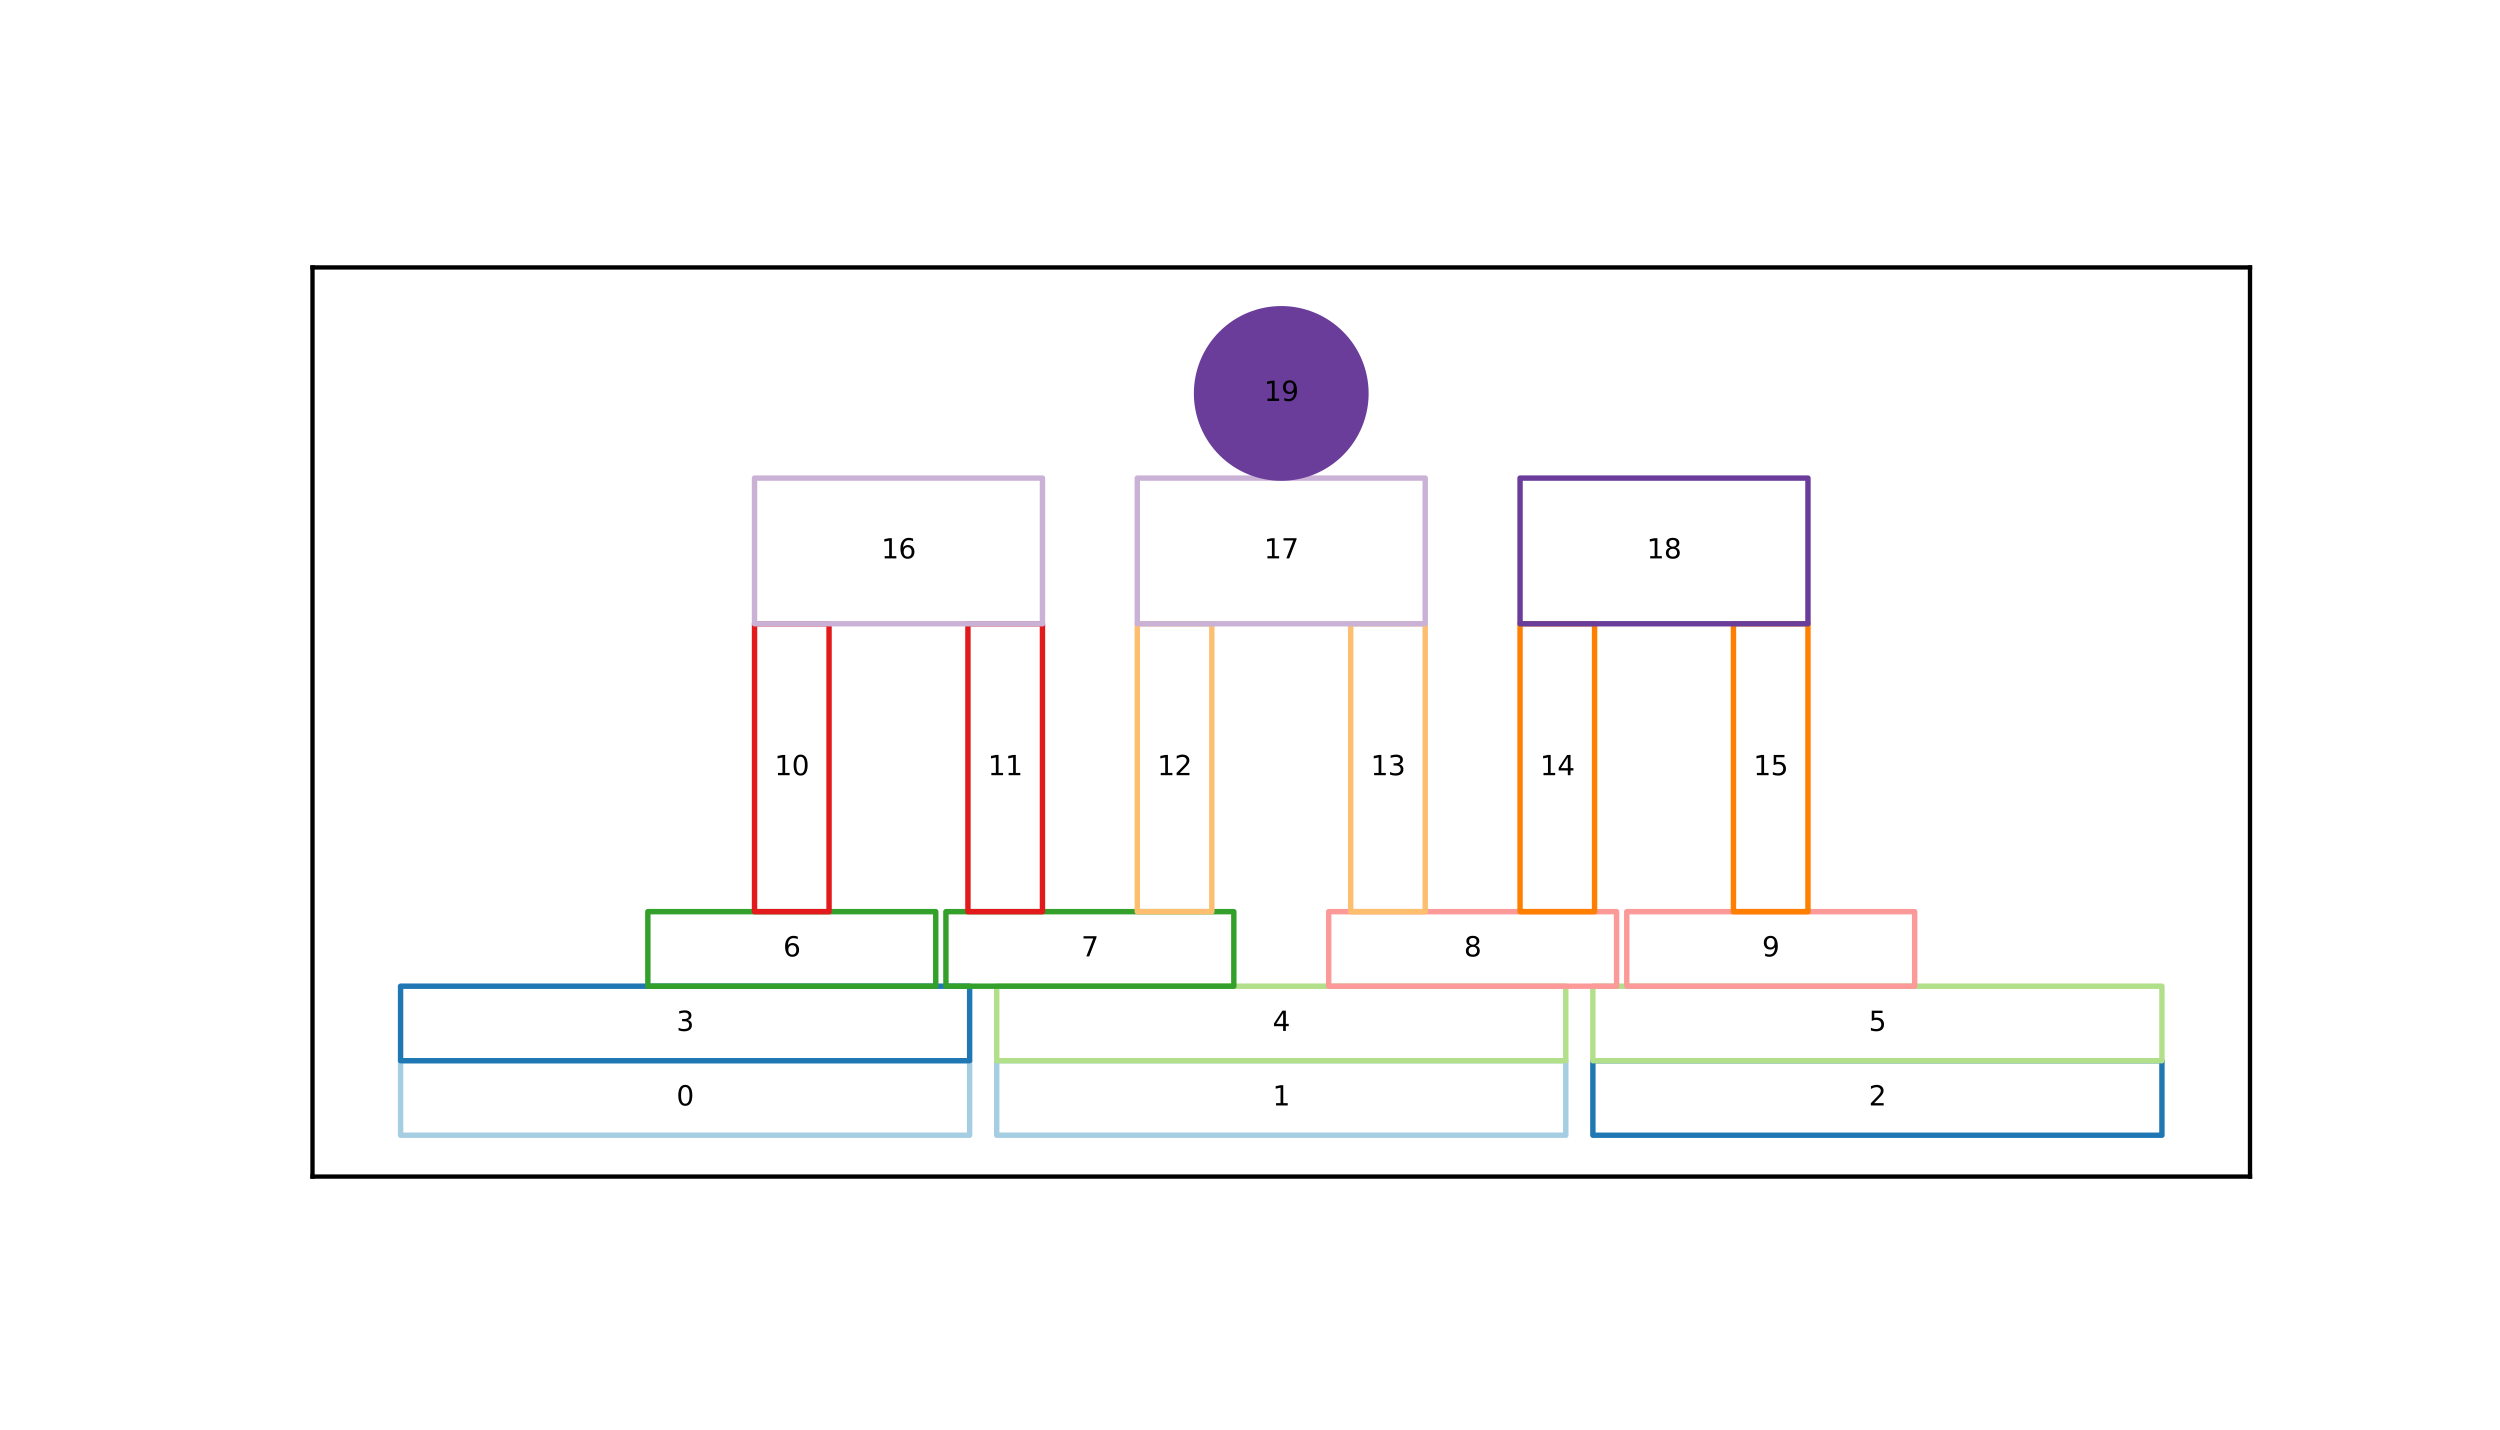 <?xml version="1.0" encoding="utf-8" standalone="no"?>
<!DOCTYPE svg PUBLIC "-//W3C//DTD SVG 1.1//EN"
  "http://www.w3.org/Graphics/SVG/1.1/DTD/svg11.dtd">
<svg xmlns:xlink="http://www.w3.org/1999/xlink" width="460.8pt" height="263.52pt" viewBox="0 0 460.8 263.52" xmlns="http://www.w3.org/2000/svg" version="1.1">
 <defs>
  <style type="text/css">*{stroke-linejoin: round; stroke-linecap: butt}</style>
 </defs>
 <g id="figure_1">
  <g id="patch_1">
   <path d="M 0 263.52 
L 460.8 263.52 
L 460.8 0 
L 0 0 
z
" style="fill: #ffffff"/>
  </g>
  <g id="axes_1">
   <g id="patch_2">
    <path d="M 57.6 216.863 
L 414.72 216.863 
L 414.72 49.292 
L 57.6 49.292 
z
" style="fill: #ffffff"/>
   </g>
   <g id="patch_3">
    <path d="M 73.833 209.247 
L 178.721 209.247 
L 178.721 195.511 
L 73.833 195.511 
L 73.833 209.247 
z
" clip-path="url(#pd7fc26c44d)" style="fill: none; stroke: #a6cee3; stroke-linejoin: miter"/>
   </g>
   <g id="patch_4">
    <path d="M 183.716 209.247 
L 288.604 209.247 
L 288.604 195.511 
L 183.716 195.511 
L 183.716 209.247 
z
" clip-path="url(#pd7fc26c44d)" style="fill: none; stroke: #a6cee3; stroke-linejoin: miter"/>
   </g>
   <g id="patch_5">
    <path d="M 293.599 209.247 
L 398.487 209.247 
L 398.487 195.511 
L 293.599 195.511 
L 293.599 209.247 
z
" clip-path="url(#pd7fc26c44d)" style="fill: none; stroke: #1f78b4; stroke-linejoin: miter"/>
   </g>
   <g id="patch_6">
    <path d="M 73.833 195.511 
L 178.721 195.511 
L 178.721 181.776 
L 73.833 181.776 
L 73.833 195.511 
z
" clip-path="url(#pd7fc26c44d)" style="fill: none; stroke: #1f78b4; stroke-linejoin: miter"/>
   </g>
   <g id="patch_7">
    <path d="M 183.716 195.511 
L 288.604 195.511 
L 288.604 181.776 
L 183.716 181.776 
L 183.716 195.511 
z
" clip-path="url(#pd7fc26c44d)" style="fill: none; stroke: #b2df8a; stroke-linejoin: miter"/>
   </g>
   <g id="patch_8">
    <path d="M 293.599 195.511 
L 398.487 195.511 
L 398.487 181.776 
L 293.599 181.776 
L 293.599 195.511 
z
" clip-path="url(#pd7fc26c44d)" style="fill: none; stroke: #b2df8a; stroke-linejoin: miter"/>
   </g>
   <g id="patch_9">
    <path d="M 119.409 181.776 
L 172.478 181.776 
L 172.478 168.04 
L 119.409 168.04 
L 119.409 181.776 
z
" clip-path="url(#pd7fc26c44d)" style="fill: none; stroke: #33a02c; stroke-linejoin: miter"/>
   </g>
   <g id="patch_10">
    <path d="M 174.351 181.776 
L 227.419 181.776 
L 227.419 168.04 
L 174.351 168.04 
L 174.351 181.776 
z
" clip-path="url(#pd7fc26c44d)" style="fill: none; stroke: #33a02c; stroke-linejoin: miter"/>
   </g>
   <g id="patch_11">
    <path d="M 244.901 181.776 
L 297.969 181.776 
L 297.969 168.04 
L 244.901 168.04 
L 244.901 181.776 
z
" clip-path="url(#pd7fc26c44d)" style="fill: none; stroke: #fb9a99; stroke-linejoin: miter"/>
   </g>
   <g id="patch_12">
    <path d="M 299.842 181.776 
L 352.911 181.776 
L 352.911 168.04 
L 299.842 168.04 
L 299.842 181.776 
z
" clip-path="url(#pd7fc26c44d)" style="fill: none; stroke: #fb9a99; stroke-linejoin: miter"/>
   </g>
   <g id="patch_13">
    <path d="M 139.076 168.04 
L 152.811 168.04 
L 152.811 114.972 
L 139.076 114.972 
L 139.076 168.04 
z
" clip-path="url(#pd7fc26c44d)" style="fill: none; stroke: #e31a1c; stroke-linejoin: miter"/>
   </g>
   <g id="patch_14">
    <path d="M 178.409 168.04 
L 192.144 168.04 
L 192.144 114.972 
L 178.409 114.972 
L 178.409 168.04 
z
" clip-path="url(#pd7fc26c44d)" style="fill: none; stroke: #e31a1c; stroke-linejoin: miter"/>
   </g>
   <g id="patch_15">
    <path d="M 209.626 168.04 
L 223.361 168.04 
L 223.361 114.972 
L 209.626 114.972 
L 209.626 168.04 
z
" clip-path="url(#pd7fc26c44d)" style="fill: none; stroke: #fdbf6f; stroke-linejoin: miter"/>
   </g>
   <g id="patch_16">
    <path d="M 248.959 168.04 
L 262.694 168.04 
L 262.694 114.972 
L 248.959 114.972 
L 248.959 168.04 
z
" clip-path="url(#pd7fc26c44d)" style="fill: none; stroke: #fdbf6f; stroke-linejoin: miter"/>
   </g>
   <g id="patch_17">
    <path d="M 280.176 168.04 
L 293.911 168.04 
L 293.911 114.972 
L 280.176 114.972 
L 280.176 168.04 
z
" clip-path="url(#pd7fc26c44d)" style="fill: none; stroke: #ff7f00; stroke-linejoin: miter"/>
   </g>
   <g id="patch_18">
    <path d="M 319.509 168.04 
L 333.244 168.04 
L 333.244 114.972 
L 319.509 114.972 
L 319.509 168.04 
z
" clip-path="url(#pd7fc26c44d)" style="fill: none; stroke: #ff7f00; stroke-linejoin: miter"/>
   </g>
   <g id="patch_19">
    <path d="M 139.076 114.972 
L 192.144 114.972 
L 192.144 88.125 
L 139.076 88.125 
L 139.076 114.972 
z
" clip-path="url(#pd7fc26c44d)" style="fill: none; stroke: #cab2d6; stroke-linejoin: miter"/>
   </g>
   <g id="patch_20">
    <path d="M 209.626 114.972 
L 262.694 114.972 
L 262.694 88.125 
L 209.626 88.125 
L 209.626 114.972 
z
" clip-path="url(#pd7fc26c44d)" style="fill: none; stroke: #cab2d6; stroke-linejoin: miter"/>
   </g>
   <g id="patch_21">
    <path d="M 280.176 114.972 
L 333.244 114.972 
L 333.244 88.125 
L 280.176 88.125 
L 280.176 114.972 
z
" clip-path="url(#pd7fc26c44d)" style="fill: none; stroke: #6a3d9a; stroke-linejoin: miter"/>
   </g>
   <g id="patch_22">
    <path d="M 236.16 88.125 
C 240.299 88.125 244.27 86.481 247.197 83.554 
C 250.124 80.627 251.768 76.656 251.768 72.517 
C 251.768 68.378 250.124 64.407 247.197 61.48 
C 244.27 58.553 240.299 56.909 236.16 56.909 
C 232.021 56.909 228.05 58.553 225.123 61.48 
C 222.196 64.407 220.552 68.378 220.552 72.517 
C 220.552 76.656 222.196 80.627 225.123 83.554 
C 228.05 86.481 232.021 88.125 236.16 88.125 
z
" clip-path="url(#pd7fc26c44d)" style="fill: #6a3d9a; stroke: #6a3d9a; stroke-linejoin: miter"/>
   </g>
   <g id="matplotlib.axis_1">
    <g id="xtick_1">
     <g id="line2d_1">
      <path d="M 73.833 216.863 
L 73.833 49.292 
" clip-path="url(#pd7fc26c44d)" style="fill: none; stroke: #808080; stroke-opacity: 0; stroke-width: 0.8; stroke-linecap: square"/>
     </g>
    </g>
    <g id="xtick_2">
     <g id="line2d_2">
      <path d="M 78.203 216.863 
L 78.203 49.292 
" clip-path="url(#pd7fc26c44d)" style="fill: none; stroke: #808080; stroke-opacity: 0; stroke-width: 0.8; stroke-linecap: square"/>
     </g>
    </g>
    <g id="xtick_3">
     <g id="line2d_3">
      <path d="M 82.573 216.863 
L 82.573 49.292 
" clip-path="url(#pd7fc26c44d)" style="fill: none; stroke: #808080; stroke-opacity: 0; stroke-width: 0.8; stroke-linecap: square"/>
     </g>
    </g>
    <g id="xtick_4">
     <g id="line2d_4">
      <path d="M 86.944 216.863 
L 86.944 49.292 
" clip-path="url(#pd7fc26c44d)" style="fill: none; stroke: #808080; stroke-opacity: 0; stroke-width: 0.8; stroke-linecap: square"/>
     </g>
    </g>
    <g id="xtick_5">
     <g id="line2d_5">
      <path d="M 91.314 216.863 
L 91.314 49.292 
" clip-path="url(#pd7fc26c44d)" style="fill: none; stroke: #808080; stroke-opacity: 0; stroke-width: 0.8; stroke-linecap: square"/>
     </g>
    </g>
    <g id="xtick_6">
     <g id="line2d_6">
      <path d="M 95.684 216.863 
L 95.684 49.292 
" clip-path="url(#pd7fc26c44d)" style="fill: none; stroke: #808080; stroke-opacity: 0; stroke-width: 0.8; stroke-linecap: square"/>
     </g>
    </g>
    <g id="xtick_7">
     <g id="line2d_7">
      <path d="M 100.055 216.863 
L 100.055 49.292 
" clip-path="url(#pd7fc26c44d)" style="fill: none; stroke: #808080; stroke-opacity: 0; stroke-width: 0.8; stroke-linecap: square"/>
     </g>
    </g>
    <g id="xtick_8">
     <g id="line2d_8">
      <path d="M 104.425 216.863 
L 104.425 49.292 
" clip-path="url(#pd7fc26c44d)" style="fill: none; stroke: #808080; stroke-opacity: 0; stroke-width: 0.8; stroke-linecap: square"/>
     </g>
    </g>
    <g id="xtick_9">
     <g id="line2d_9">
      <path d="M 108.796 216.863 
L 108.796 49.292 
" clip-path="url(#pd7fc26c44d)" style="fill: none; stroke: #808080; stroke-opacity: 0; stroke-width: 0.8; stroke-linecap: square"/>
     </g>
    </g>
    <g id="xtick_10">
     <g id="line2d_10">
      <path d="M 113.166 216.863 
L 113.166 49.292 
" clip-path="url(#pd7fc26c44d)" style="fill: none; stroke: #808080; stroke-opacity: 0; stroke-width: 0.8; stroke-linecap: square"/>
     </g>
    </g>
    <g id="xtick_11">
     <g id="line2d_11">
      <path d="M 117.536 216.863 
L 117.536 49.292 
" clip-path="url(#pd7fc26c44d)" style="fill: none; stroke: #808080; stroke-opacity: 0; stroke-width: 0.8; stroke-linecap: square"/>
     </g>
    </g>
    <g id="xtick_12">
     <g id="line2d_12">
      <path d="M 121.907 216.863 
L 121.907 49.292 
" clip-path="url(#pd7fc26c44d)" style="fill: none; stroke: #808080; stroke-opacity: 0; stroke-width: 0.8; stroke-linecap: square"/>
     </g>
    </g>
    <g id="xtick_13">
     <g id="line2d_13">
      <path d="M 126.277 216.863 
L 126.277 49.292 
" clip-path="url(#pd7fc26c44d)" style="fill: none; stroke: #808080; stroke-opacity: 0; stroke-width: 0.8; stroke-linecap: square"/>
     </g>
    </g>
    <g id="xtick_14">
     <g id="line2d_14">
      <path d="M 130.647 216.863 
L 130.647 49.292 
" clip-path="url(#pd7fc26c44d)" style="fill: none; stroke: #808080; stroke-opacity: 0; stroke-width: 0.8; stroke-linecap: square"/>
     </g>
    </g>
    <g id="xtick_15">
     <g id="line2d_15">
      <path d="M 135.018 216.863 
L 135.018 49.292 
" clip-path="url(#pd7fc26c44d)" style="fill: none; stroke: #808080; stroke-opacity: 0; stroke-width: 0.8; stroke-linecap: square"/>
     </g>
    </g>
    <g id="xtick_16">
     <g id="line2d_16">
      <path d="M 139.388 216.863 
L 139.388 49.292 
" clip-path="url(#pd7fc26c44d)" style="fill: none; stroke: #808080; stroke-opacity: 0; stroke-width: 0.8; stroke-linecap: square"/>
     </g>
    </g>
    <g id="xtick_17">
     <g id="line2d_17">
      <path d="M 143.758 216.863 
L 143.758 49.292 
" clip-path="url(#pd7fc26c44d)" style="fill: none; stroke: #808080; stroke-opacity: 0; stroke-width: 0.8; stroke-linecap: square"/>
     </g>
    </g>
    <g id="xtick_18">
     <g id="line2d_18">
      <path d="M 148.129 216.863 
L 148.129 49.292 
" clip-path="url(#pd7fc26c44d)" style="fill: none; stroke: #808080; stroke-opacity: 0; stroke-width: 0.8; stroke-linecap: square"/>
     </g>
    </g>
    <g id="xtick_19">
     <g id="line2d_19">
      <path d="M 152.499 216.863 
L 152.499 49.292 
" clip-path="url(#pd7fc26c44d)" style="fill: none; stroke: #808080; stroke-opacity: 0; stroke-width: 0.8; stroke-linecap: square"/>
     </g>
    </g>
    <g id="xtick_20">
     <g id="line2d_20">
      <path d="M 156.869 216.863 
L 156.869 49.292 
" clip-path="url(#pd7fc26c44d)" style="fill: none; stroke: #808080; stroke-opacity: 0; stroke-width: 0.8; stroke-linecap: square"/>
     </g>
    </g>
    <g id="xtick_21">
     <g id="line2d_21">
      <path d="M 161.24 216.863 
L 161.24 49.292 
" clip-path="url(#pd7fc26c44d)" style="fill: none; stroke: #808080; stroke-opacity: 0; stroke-width: 0.8; stroke-linecap: square"/>
     </g>
    </g>
    <g id="xtick_22">
     <g id="line2d_22">
      <path d="M 165.61 216.863 
L 165.61 49.292 
" clip-path="url(#pd7fc26c44d)" style="fill: none; stroke: #808080; stroke-opacity: 0; stroke-width: 0.8; stroke-linecap: square"/>
     </g>
    </g>
    <g id="xtick_23">
     <g id="line2d_23">
      <path d="M 169.98 216.863 
L 169.98 49.292 
" clip-path="url(#pd7fc26c44d)" style="fill: none; stroke: #808080; stroke-opacity: 0; stroke-width: 0.8; stroke-linecap: square"/>
     </g>
    </g>
    <g id="xtick_24">
     <g id="line2d_24">
      <path d="M 174.351 216.863 
L 174.351 49.292 
" clip-path="url(#pd7fc26c44d)" style="fill: none; stroke: #808080; stroke-opacity: 0; stroke-width: 0.8; stroke-linecap: square"/>
     </g>
    </g>
    <g id="xtick_25">
     <g id="line2d_25">
      <path d="M 178.721 216.863 
L 178.721 49.292 
" clip-path="url(#pd7fc26c44d)" style="fill: none; stroke: #808080; stroke-opacity: 0; stroke-width: 0.8; stroke-linecap: square"/>
     </g>
    </g>
    <g id="xtick_26">
     <g id="line2d_26">
      <path d="M 183.091 216.863 
L 183.091 49.292 
" clip-path="url(#pd7fc26c44d)" style="fill: none; stroke: #808080; stroke-opacity: 0; stroke-width: 0.8; stroke-linecap: square"/>
     </g>
    </g>
    <g id="xtick_27">
     <g id="line2d_27">
      <path d="M 187.462 216.863 
L 187.462 49.292 
" clip-path="url(#pd7fc26c44d)" style="fill: none; stroke: #808080; stroke-opacity: 0; stroke-width: 0.8; stroke-linecap: square"/>
     </g>
    </g>
    <g id="xtick_28">
     <g id="line2d_28">
      <path d="M 191.832 216.863 
L 191.832 49.292 
" clip-path="url(#pd7fc26c44d)" style="fill: none; stroke: #808080; stroke-opacity: 0; stroke-width: 0.8; stroke-linecap: square"/>
     </g>
    </g>
    <g id="xtick_29">
     <g id="line2d_29">
      <path d="M 196.203 216.863 
L 196.203 49.292 
" clip-path="url(#pd7fc26c44d)" style="fill: none; stroke: #808080; stroke-opacity: 0; stroke-width: 0.8; stroke-linecap: square"/>
     </g>
    </g>
    <g id="xtick_30">
     <g id="line2d_30">
      <path d="M 200.573 216.863 
L 200.573 49.292 
" clip-path="url(#pd7fc26c44d)" style="fill: none; stroke: #808080; stroke-opacity: 0; stroke-width: 0.8; stroke-linecap: square"/>
     </g>
    </g>
    <g id="xtick_31">
     <g id="line2d_31">
      <path d="M 204.943 216.863 
L 204.943 49.292 
" clip-path="url(#pd7fc26c44d)" style="fill: none; stroke: #808080; stroke-opacity: 0; stroke-width: 0.8; stroke-linecap: square"/>
     </g>
    </g>
    <g id="xtick_32">
     <g id="line2d_32">
      <path d="M 209.314 216.863 
L 209.314 49.292 
" clip-path="url(#pd7fc26c44d)" style="fill: none; stroke: #808080; stroke-opacity: 0; stroke-width: 0.8; stroke-linecap: square"/>
     </g>
    </g>
    <g id="xtick_33">
     <g id="line2d_33">
      <path d="M 213.684 216.863 
L 213.684 49.292 
" clip-path="url(#pd7fc26c44d)" style="fill: none; stroke: #808080; stroke-opacity: 0; stroke-width: 0.8; stroke-linecap: square"/>
     </g>
    </g>
    <g id="xtick_34">
     <g id="line2d_34">
      <path d="M 218.054 216.863 
L 218.054 49.292 
" clip-path="url(#pd7fc26c44d)" style="fill: none; stroke: #808080; stroke-opacity: 0; stroke-width: 0.8; stroke-linecap: square"/>
     </g>
    </g>
    <g id="xtick_35">
     <g id="line2d_35">
      <path d="M 222.425 216.863 
L 222.425 49.292 
" clip-path="url(#pd7fc26c44d)" style="fill: none; stroke: #808080; stroke-opacity: 0; stroke-width: 0.8; stroke-linecap: square"/>
     </g>
    </g>
    <g id="xtick_36">
     <g id="line2d_36">
      <path d="M 226.795 216.863 
L 226.795 49.292 
" clip-path="url(#pd7fc26c44d)" style="fill: none; stroke: #808080; stroke-opacity: 0; stroke-width: 0.8; stroke-linecap: square"/>
     </g>
    </g>
    <g id="xtick_37">
     <g id="line2d_37">
      <path d="M 231.165 216.863 
L 231.165 49.292 
" clip-path="url(#pd7fc26c44d)" style="fill: none; stroke: #808080; stroke-opacity: 0; stroke-width: 0.8; stroke-linecap: square"/>
     </g>
    </g>
    <g id="xtick_38">
     <g id="line2d_38">
      <path d="M 235.536 216.863 
L 235.536 49.292 
" clip-path="url(#pd7fc26c44d)" style="fill: none; stroke: #808080; stroke-opacity: 0; stroke-width: 0.8; stroke-linecap: square"/>
     </g>
    </g>
    <g id="xtick_39">
     <g id="line2d_39">
      <path d="M 239.906 216.863 
L 239.906 49.292 
" clip-path="url(#pd7fc26c44d)" style="fill: none; stroke: #808080; stroke-opacity: 0; stroke-width: 0.8; stroke-linecap: square"/>
     </g>
    </g>
    <g id="xtick_40">
     <g id="line2d_40">
      <path d="M 244.276 216.863 
L 244.276 49.292 
" clip-path="url(#pd7fc26c44d)" style="fill: none; stroke: #808080; stroke-opacity: 0; stroke-width: 0.8; stroke-linecap: square"/>
     </g>
    </g>
    <g id="xtick_41">
     <g id="line2d_41">
      <path d="M 248.647 216.863 
L 248.647 49.292 
" clip-path="url(#pd7fc26c44d)" style="fill: none; stroke: #808080; stroke-opacity: 0; stroke-width: 0.8; stroke-linecap: square"/>
     </g>
    </g>
    <g id="xtick_42">
     <g id="line2d_42">
      <path d="M 253.017 216.863 
L 253.017 49.292 
" clip-path="url(#pd7fc26c44d)" style="fill: none; stroke: #808080; stroke-opacity: 0; stroke-width: 0.8; stroke-linecap: square"/>
     </g>
    </g>
    <g id="xtick_43">
     <g id="line2d_43">
      <path d="M 257.387 216.863 
L 257.387 49.292 
" clip-path="url(#pd7fc26c44d)" style="fill: none; stroke: #808080; stroke-opacity: 0; stroke-width: 0.8; stroke-linecap: square"/>
     </g>
    </g>
    <g id="xtick_44">
     <g id="line2d_44">
      <path d="M 261.758 216.863 
L 261.758 49.292 
" clip-path="url(#pd7fc26c44d)" style="fill: none; stroke: #808080; stroke-opacity: 0; stroke-width: 0.8; stroke-linecap: square"/>
     </g>
    </g>
    <g id="xtick_45">
     <g id="line2d_45">
      <path d="M 266.128 216.863 
L 266.128 49.292 
" clip-path="url(#pd7fc26c44d)" style="fill: none; stroke: #808080; stroke-opacity: 0; stroke-width: 0.8; stroke-linecap: square"/>
     </g>
    </g>
    <g id="xtick_46">
     <g id="line2d_46">
      <path d="M 270.498 216.863 
L 270.498 49.292 
" clip-path="url(#pd7fc26c44d)" style="fill: none; stroke: #808080; stroke-opacity: 0; stroke-width: 0.8; stroke-linecap: square"/>
     </g>
    </g>
    <g id="xtick_47">
     <g id="line2d_47">
      <path d="M 274.869 216.863 
L 274.869 49.292 
" clip-path="url(#pd7fc26c44d)" style="fill: none; stroke: #808080; stroke-opacity: 0; stroke-width: 0.8; stroke-linecap: square"/>
     </g>
    </g>
    <g id="xtick_48">
     <g id="line2d_48">
      <path d="M 279.239 216.863 
L 279.239 49.292 
" clip-path="url(#pd7fc26c44d)" style="fill: none; stroke: #808080; stroke-opacity: 0; stroke-width: 0.8; stroke-linecap: square"/>
     </g>
    </g>
    <g id="xtick_49">
     <g id="line2d_49">
      <path d="M 283.61 216.863 
L 283.61 49.292 
" clip-path="url(#pd7fc26c44d)" style="fill: none; stroke: #808080; stroke-opacity: 0; stroke-width: 0.8; stroke-linecap: square"/>
     </g>
    </g>
    <g id="xtick_50">
     <g id="line2d_50">
      <path d="M 287.98 216.863 
L 287.98 49.292 
" clip-path="url(#pd7fc26c44d)" style="fill: none; stroke: #808080; stroke-opacity: 0; stroke-width: 0.8; stroke-linecap: square"/>
     </g>
    </g>
    <g id="xtick_51">
     <g id="line2d_51">
      <path d="M 292.35 216.863 
L 292.35 49.292 
" clip-path="url(#pd7fc26c44d)" style="fill: none; stroke: #808080; stroke-opacity: 0; stroke-width: 0.8; stroke-linecap: square"/>
     </g>
    </g>
    <g id="xtick_52">
     <g id="line2d_52">
      <path d="M 296.721 216.863 
L 296.721 49.292 
" clip-path="url(#pd7fc26c44d)" style="fill: none; stroke: #808080; stroke-opacity: 0; stroke-width: 0.8; stroke-linecap: square"/>
     </g>
    </g>
    <g id="xtick_53">
     <g id="line2d_53">
      <path d="M 301.091 216.863 
L 301.091 49.292 
" clip-path="url(#pd7fc26c44d)" style="fill: none; stroke: #808080; stroke-opacity: 0; stroke-width: 0.8; stroke-linecap: square"/>
     </g>
    </g>
    <g id="xtick_54">
     <g id="line2d_54">
      <path d="M 305.461 216.863 
L 305.461 49.292 
" clip-path="url(#pd7fc26c44d)" style="fill: none; stroke: #808080; stroke-opacity: 0; stroke-width: 0.8; stroke-linecap: square"/>
     </g>
    </g>
    <g id="xtick_55">
     <g id="line2d_55">
      <path d="M 309.832 216.863 
L 309.832 49.292 
" clip-path="url(#pd7fc26c44d)" style="fill: none; stroke: #808080; stroke-opacity: 0; stroke-width: 0.8; stroke-linecap: square"/>
     </g>
    </g>
    <g id="xtick_56">
     <g id="line2d_56">
      <path d="M 314.202 216.863 
L 314.202 49.292 
" clip-path="url(#pd7fc26c44d)" style="fill: none; stroke: #808080; stroke-opacity: 0; stroke-width: 0.8; stroke-linecap: square"/>
     </g>
    </g>
    <g id="xtick_57">
     <g id="line2d_57">
      <path d="M 318.572 216.863 
L 318.572 49.292 
" clip-path="url(#pd7fc26c44d)" style="fill: none; stroke: #808080; stroke-opacity: 0; stroke-width: 0.8; stroke-linecap: square"/>
     </g>
    </g>
    <g id="xtick_58">
     <g id="line2d_58">
      <path d="M 322.943 216.863 
L 322.943 49.292 
" clip-path="url(#pd7fc26c44d)" style="fill: none; stroke: #808080; stroke-opacity: 0; stroke-width: 0.8; stroke-linecap: square"/>
     </g>
    </g>
    <g id="xtick_59">
     <g id="line2d_59">
      <path d="M 327.313 216.863 
L 327.313 49.292 
" clip-path="url(#pd7fc26c44d)" style="fill: none; stroke: #808080; stroke-opacity: 0; stroke-width: 0.8; stroke-linecap: square"/>
     </g>
    </g>
    <g id="xtick_60">
     <g id="line2d_60">
      <path d="M 331.683 216.863 
L 331.683 49.292 
" clip-path="url(#pd7fc26c44d)" style="fill: none; stroke: #808080; stroke-opacity: 0; stroke-width: 0.8; stroke-linecap: square"/>
     </g>
    </g>
    <g id="xtick_61">
     <g id="line2d_61">
      <path d="M 336.054 216.863 
L 336.054 49.292 
" clip-path="url(#pd7fc26c44d)" style="fill: none; stroke: #808080; stroke-opacity: 0; stroke-width: 0.8; stroke-linecap: square"/>
     </g>
    </g>
    <g id="xtick_62">
     <g id="line2d_62">
      <path d="M 340.424 216.863 
L 340.424 49.292 
" clip-path="url(#pd7fc26c44d)" style="fill: none; stroke: #808080; stroke-opacity: 0; stroke-width: 0.8; stroke-linecap: square"/>
     </g>
    </g>
    <g id="xtick_63">
     <g id="line2d_63">
      <path d="M 344.794 216.863 
L 344.794 49.292 
" clip-path="url(#pd7fc26c44d)" style="fill: none; stroke: #808080; stroke-opacity: 0; stroke-width: 0.8; stroke-linecap: square"/>
     </g>
    </g>
    <g id="xtick_64">
     <g id="line2d_64">
      <path d="M 349.165 216.863 
L 349.165 49.292 
" clip-path="url(#pd7fc26c44d)" style="fill: none; stroke: #808080; stroke-opacity: 0; stroke-width: 0.8; stroke-linecap: square"/>
     </g>
    </g>
    <g id="xtick_65">
     <g id="line2d_65">
      <path d="M 353.535 216.863 
L 353.535 49.292 
" clip-path="url(#pd7fc26c44d)" style="fill: none; stroke: #808080; stroke-opacity: 0; stroke-width: 0.8; stroke-linecap: square"/>
     </g>
    </g>
    <g id="xtick_66">
     <g id="line2d_66">
      <path d="M 357.905 216.863 
L 357.905 49.292 
" clip-path="url(#pd7fc26c44d)" style="fill: none; stroke: #808080; stroke-opacity: 0; stroke-width: 0.8; stroke-linecap: square"/>
     </g>
    </g>
    <g id="xtick_67">
     <g id="line2d_67">
      <path d="M 362.276 216.863 
L 362.276 49.292 
" clip-path="url(#pd7fc26c44d)" style="fill: none; stroke: #808080; stroke-opacity: 0; stroke-width: 0.8; stroke-linecap: square"/>
     </g>
    </g>
    <g id="xtick_68">
     <g id="line2d_68">
      <path d="M 366.646 216.863 
L 366.646 49.292 
" clip-path="url(#pd7fc26c44d)" style="fill: none; stroke: #808080; stroke-opacity: 0; stroke-width: 0.8; stroke-linecap: square"/>
     </g>
    </g>
    <g id="xtick_69">
     <g id="line2d_69">
      <path d="M 371.017 216.863 
L 371.017 49.292 
" clip-path="url(#pd7fc26c44d)" style="fill: none; stroke: #808080; stroke-opacity: 0; stroke-width: 0.8; stroke-linecap: square"/>
     </g>
    </g>
    <g id="xtick_70">
     <g id="line2d_70">
      <path d="M 375.387 216.863 
L 375.387 49.292 
" clip-path="url(#pd7fc26c44d)" style="fill: none; stroke: #808080; stroke-opacity: 0; stroke-width: 0.8; stroke-linecap: square"/>
     </g>
    </g>
    <g id="xtick_71">
     <g id="line2d_71">
      <path d="M 379.757 216.863 
L 379.757 49.292 
" clip-path="url(#pd7fc26c44d)" style="fill: none; stroke: #808080; stroke-opacity: 0; stroke-width: 0.8; stroke-linecap: square"/>
     </g>
    </g>
    <g id="xtick_72">
     <g id="line2d_72">
      <path d="M 384.128 216.863 
L 384.128 49.292 
" clip-path="url(#pd7fc26c44d)" style="fill: none; stroke: #808080; stroke-opacity: 0; stroke-width: 0.8; stroke-linecap: square"/>
     </g>
    </g>
    <g id="xtick_73">
     <g id="line2d_73">
      <path d="M 388.498 216.863 
L 388.498 49.292 
" clip-path="url(#pd7fc26c44d)" style="fill: none; stroke: #808080; stroke-opacity: 0; stroke-width: 0.8; stroke-linecap: square"/>
     </g>
    </g>
    <g id="xtick_74">
     <g id="line2d_74">
      <path d="M 392.868 216.863 
L 392.868 49.292 
" clip-path="url(#pd7fc26c44d)" style="fill: none; stroke: #808080; stroke-opacity: 0; stroke-width: 0.8; stroke-linecap: square"/>
     </g>
    </g>
    <g id="xtick_75">
     <g id="line2d_75">
      <path d="M 397.239 216.863 
L 397.239 49.292 
" clip-path="url(#pd7fc26c44d)" style="fill: none; stroke: #808080; stroke-opacity: 0; stroke-width: 0.8; stroke-linecap: square"/>
     </g>
    </g>
   </g>
   <g id="matplotlib.axis_2">
    <g id="ytick_1">
     <g id="line2d_76">
      <path d="M 57.6 209.247 
L 414.72 209.247 
" clip-path="url(#pd7fc26c44d)" style="fill: none; stroke: #808080; stroke-opacity: 0; stroke-width: 0.8; stroke-linecap: square"/>
     </g>
    </g>
    <g id="ytick_2">
     <g id="line2d_77">
      <path d="M 57.6 204.876 
L 414.72 204.876 
" clip-path="url(#pd7fc26c44d)" style="fill: none; stroke: #808080; stroke-opacity: 0; stroke-width: 0.8; stroke-linecap: square"/>
     </g>
    </g>
    <g id="ytick_3">
     <g id="line2d_78">
      <path d="M 57.6 200.506 
L 414.72 200.506 
" clip-path="url(#pd7fc26c44d)" style="fill: none; stroke: #808080; stroke-opacity: 0; stroke-width: 0.8; stroke-linecap: square"/>
     </g>
    </g>
    <g id="ytick_4">
     <g id="line2d_79">
      <path d="M 57.6 196.136 
L 414.72 196.136 
" clip-path="url(#pd7fc26c44d)" style="fill: none; stroke: #808080; stroke-opacity: 0; stroke-width: 0.8; stroke-linecap: square"/>
     </g>
    </g>
    <g id="ytick_5">
     <g id="line2d_80">
      <path d="M 57.6 191.765 
L 414.72 191.765 
" clip-path="url(#pd7fc26c44d)" style="fill: none; stroke: #808080; stroke-opacity: 0; stroke-width: 0.8; stroke-linecap: square"/>
     </g>
    </g>
    <g id="ytick_6">
     <g id="line2d_81">
      <path d="M 57.6 187.395 
L 414.72 187.395 
" clip-path="url(#pd7fc26c44d)" style="fill: none; stroke: #808080; stroke-opacity: 0; stroke-width: 0.8; stroke-linecap: square"/>
     </g>
    </g>
    <g id="ytick_7">
     <g id="line2d_82">
      <path d="M 57.6 183.024 
L 414.72 183.024 
" clip-path="url(#pd7fc26c44d)" style="fill: none; stroke: #808080; stroke-opacity: 0; stroke-width: 0.8; stroke-linecap: square"/>
     </g>
    </g>
    <g id="ytick_8">
     <g id="line2d_83">
      <path d="M 57.6 178.654 
L 414.72 178.654 
" clip-path="url(#pd7fc26c44d)" style="fill: none; stroke: #808080; stroke-opacity: 0; stroke-width: 0.8; stroke-linecap: square"/>
     </g>
    </g>
    <g id="ytick_9">
     <g id="line2d_84">
      <path d="M 57.6 174.284 
L 414.72 174.284 
" clip-path="url(#pd7fc26c44d)" style="fill: none; stroke: #808080; stroke-opacity: 0; stroke-width: 0.8; stroke-linecap: square"/>
     </g>
    </g>
    <g id="ytick_10">
     <g id="line2d_85">
      <path d="M 57.6 169.913 
L 414.72 169.913 
" clip-path="url(#pd7fc26c44d)" style="fill: none; stroke: #808080; stroke-opacity: 0; stroke-width: 0.8; stroke-linecap: square"/>
     </g>
    </g>
    <g id="ytick_11">
     <g id="line2d_86">
      <path d="M 57.6 165.543 
L 414.72 165.543 
" clip-path="url(#pd7fc26c44d)" style="fill: none; stroke: #808080; stroke-opacity: 0; stroke-width: 0.8; stroke-linecap: square"/>
     </g>
    </g>
    <g id="ytick_12">
     <g id="line2d_87">
      <path d="M 57.6 161.173 
L 414.72 161.173 
" clip-path="url(#pd7fc26c44d)" style="fill: none; stroke: #808080; stroke-opacity: 0; stroke-width: 0.8; stroke-linecap: square"/>
     </g>
    </g>
    <g id="ytick_13">
     <g id="line2d_88">
      <path d="M 57.6 156.802 
L 414.72 156.802 
" clip-path="url(#pd7fc26c44d)" style="fill: none; stroke: #808080; stroke-opacity: 0; stroke-width: 0.8; stroke-linecap: square"/>
     </g>
    </g>
    <g id="ytick_14">
     <g id="line2d_89">
      <path d="M 57.6 152.432 
L 414.72 152.432 
" clip-path="url(#pd7fc26c44d)" style="fill: none; stroke: #808080; stroke-opacity: 0; stroke-width: 0.8; stroke-linecap: square"/>
     </g>
    </g>
    <g id="ytick_15">
     <g id="line2d_90">
      <path d="M 57.6 148.062 
L 414.72 148.062 
" clip-path="url(#pd7fc26c44d)" style="fill: none; stroke: #808080; stroke-opacity: 0; stroke-width: 0.8; stroke-linecap: square"/>
     </g>
    </g>
    <g id="ytick_16">
     <g id="line2d_91">
      <path d="M 57.6 143.691 
L 414.72 143.691 
" clip-path="url(#pd7fc26c44d)" style="fill: none; stroke: #808080; stroke-opacity: 0; stroke-width: 0.8; stroke-linecap: square"/>
     </g>
    </g>
    <g id="ytick_17">
     <g id="line2d_92">
      <path d="M 57.6 139.321 
L 414.72 139.321 
" clip-path="url(#pd7fc26c44d)" style="fill: none; stroke: #808080; stroke-opacity: 0; stroke-width: 0.8; stroke-linecap: square"/>
     </g>
    </g>
    <g id="ytick_18">
     <g id="line2d_93">
      <path d="M 57.6 134.951 
L 414.72 134.951 
" clip-path="url(#pd7fc26c44d)" style="fill: none; stroke: #808080; stroke-opacity: 0; stroke-width: 0.8; stroke-linecap: square"/>
     </g>
    </g>
    <g id="ytick_19">
     <g id="line2d_94">
      <path d="M 57.6 130.58 
L 414.72 130.58 
" clip-path="url(#pd7fc26c44d)" style="fill: none; stroke: #808080; stroke-opacity: 0; stroke-width: 0.8; stroke-linecap: square"/>
     </g>
    </g>
    <g id="ytick_20">
     <g id="line2d_95">
      <path d="M 57.6 126.21 
L 414.72 126.21 
" clip-path="url(#pd7fc26c44d)" style="fill: none; stroke: #808080; stroke-opacity: 0; stroke-width: 0.8; stroke-linecap: square"/>
     </g>
    </g>
    <g id="ytick_21">
     <g id="line2d_96">
      <path d="M 57.6 121.84 
L 414.72 121.84 
" clip-path="url(#pd7fc26c44d)" style="fill: none; stroke: #808080; stroke-opacity: 0; stroke-width: 0.8; stroke-linecap: square"/>
     </g>
    </g>
    <g id="ytick_22">
     <g id="line2d_97">
      <path d="M 57.6 117.469 
L 414.72 117.469 
" clip-path="url(#pd7fc26c44d)" style="fill: none; stroke: #808080; stroke-opacity: 0; stroke-width: 0.8; stroke-linecap: square"/>
     </g>
    </g>
    <g id="ytick_23">
     <g id="line2d_98">
      <path d="M 57.6 113.099 
L 414.72 113.099 
" clip-path="url(#pd7fc26c44d)" style="fill: none; stroke: #808080; stroke-opacity: 0; stroke-width: 0.8; stroke-linecap: square"/>
     </g>
    </g>
    <g id="ytick_24">
     <g id="line2d_99">
      <path d="M 57.6 108.729 
L 414.72 108.729 
" clip-path="url(#pd7fc26c44d)" style="fill: none; stroke: #808080; stroke-opacity: 0; stroke-width: 0.8; stroke-linecap: square"/>
     </g>
    </g>
    <g id="ytick_25">
     <g id="line2d_100">
      <path d="M 57.6 104.358 
L 414.72 104.358 
" clip-path="url(#pd7fc26c44d)" style="fill: none; stroke: #808080; stroke-opacity: 0; stroke-width: 0.8; stroke-linecap: square"/>
     </g>
    </g>
    <g id="ytick_26">
     <g id="line2d_101">
      <path d="M 57.6 99.988 
L 414.72 99.988 
" clip-path="url(#pd7fc26c44d)" style="fill: none; stroke: #808080; stroke-opacity: 0; stroke-width: 0.8; stroke-linecap: square"/>
     </g>
    </g>
    <g id="ytick_27">
     <g id="line2d_102">
      <path d="M 57.6 95.617 
L 414.72 95.617 
" clip-path="url(#pd7fc26c44d)" style="fill: none; stroke: #808080; stroke-opacity: 0; stroke-width: 0.8; stroke-linecap: square"/>
     </g>
    </g>
    <g id="ytick_28">
     <g id="line2d_103">
      <path d="M 57.6 91.247 
L 414.72 91.247 
" clip-path="url(#pd7fc26c44d)" style="fill: none; stroke: #808080; stroke-opacity: 0; stroke-width: 0.8; stroke-linecap: square"/>
     </g>
    </g>
    <g id="ytick_29">
     <g id="line2d_104">
      <path d="M 57.6 86.877 
L 414.72 86.877 
" clip-path="url(#pd7fc26c44d)" style="fill: none; stroke: #808080; stroke-opacity: 0; stroke-width: 0.8; stroke-linecap: square"/>
     </g>
    </g>
    <g id="ytick_30">
     <g id="line2d_105">
      <path d="M 57.6 82.506 
L 414.72 82.506 
" clip-path="url(#pd7fc26c44d)" style="fill: none; stroke: #808080; stroke-opacity: 0; stroke-width: 0.8; stroke-linecap: square"/>
     </g>
    </g>
    <g id="ytick_31">
     <g id="line2d_106">
      <path d="M 57.6 78.136 
L 414.72 78.136 
" clip-path="url(#pd7fc26c44d)" style="fill: none; stroke: #808080; stroke-opacity: 0; stroke-width: 0.8; stroke-linecap: square"/>
     </g>
    </g>
    <g id="ytick_32">
     <g id="line2d_107">
      <path d="M 57.6 73.766 
L 414.72 73.766 
" clip-path="url(#pd7fc26c44d)" style="fill: none; stroke: #808080; stroke-opacity: 0; stroke-width: 0.8; stroke-linecap: square"/>
     </g>
    </g>
    <g id="ytick_33">
     <g id="line2d_108">
      <path d="M 57.6 69.395 
L 414.72 69.395 
" clip-path="url(#pd7fc26c44d)" style="fill: none; stroke: #808080; stroke-opacity: 0; stroke-width: 0.8; stroke-linecap: square"/>
     </g>
    </g>
    <g id="ytick_34">
     <g id="line2d_109">
      <path d="M 57.6 65.025 
L 414.72 65.025 
" clip-path="url(#pd7fc26c44d)" style="fill: none; stroke: #808080; stroke-opacity: 0; stroke-width: 0.8; stroke-linecap: square"/>
     </g>
    </g>
    <g id="ytick_35">
     <g id="line2d_110">
      <path d="M 57.6 60.655 
L 414.72 60.655 
" clip-path="url(#pd7fc26c44d)" style="fill: none; stroke: #808080; stroke-opacity: 0; stroke-width: 0.8; stroke-linecap: square"/>
     </g>
    </g>
   </g>
   <g id="patch_23">
    <path d="M 57.6 216.863 
L 57.6 49.292 
" style="fill: none; stroke: #000000; stroke-width: 0.8; stroke-linejoin: miter; stroke-linecap: square"/>
   </g>
   <g id="patch_24">
    <path d="M 414.72 216.863 
L 414.72 49.292 
" style="fill: none; stroke: #000000; stroke-width: 0.8; stroke-linejoin: miter; stroke-linecap: square"/>
   </g>
   <g id="patch_25">
    <path d="M 57.6 216.863 
L 414.72 216.863 
" style="fill: none; stroke: #000000; stroke-width: 0.8; stroke-linejoin: miter; stroke-linecap: square"/>
   </g>
   <g id="patch_26">
    <path d="M 57.6 49.292 
L 414.72 49.292 
" style="fill: none; stroke: #000000; stroke-width: 0.8; stroke-linejoin: miter; stroke-linecap: square"/>
   </g>
   <g id="text_1">
    <!-- 0 -->
    <g transform="translate(124.686 203.759)scale(0.05 -0.05)">
     <defs>
      <path id="DejaVuSans-30" d="M 2034 4250 
Q 1547 4250 1301 3770 
Q 1056 3291 1056 2328 
Q 1056 1369 1301 889 
Q 1547 409 2034 409 
Q 2525 409 2770 889 
Q 3016 1369 3016 2328 
Q 3016 3291 2770 3770 
Q 2525 4250 2034 4250 
z
M 2034 4750 
Q 2819 4750 3233 4129 
Q 3647 3509 3647 2328 
Q 3647 1150 3233 529 
Q 2819 -91 2034 -91 
Q 1250 -91 836 529 
Q 422 1150 422 2328 
Q 422 3509 836 4129 
Q 1250 4750 2034 4750 
z
" transform="scale(0.016)"/>
     </defs>
     <use xlink:href="#DejaVuSans-30"/>
    </g>
   </g>
   <g id="text_2">
    <!-- 1 -->
    <g transform="translate(234.569 203.759)scale(0.05 -0.05)">
     <defs>
      <path id="DejaVuSans-31" d="M 794 531 
L 1825 531 
L 1825 4091 
L 703 3866 
L 703 4441 
L 1819 4666 
L 2450 4666 
L 2450 531 
L 3481 531 
L 3481 0 
L 794 0 
L 794 531 
z
" transform="scale(0.016)"/>
     </defs>
     <use xlink:href="#DejaVuSans-31"/>
    </g>
   </g>
   <g id="text_3">
    <!-- 2 -->
    <g transform="translate(344.452 203.759)scale(0.05 -0.05)">
     <defs>
      <path id="DejaVuSans-32" d="M 1228 531 
L 3431 531 
L 3431 0 
L 469 0 
L 469 531 
Q 828 903 1448 1529 
Q 2069 2156 2228 2338 
Q 2531 2678 2651 2914 
Q 2772 3150 2772 3378 
Q 2772 3750 2511 3984 
Q 2250 4219 1831 4219 
Q 1534 4219 1204 4116 
Q 875 4013 500 3803 
L 500 4441 
Q 881 4594 1212 4672 
Q 1544 4750 1819 4750 
Q 2544 4750 2975 4387 
Q 3406 4025 3406 3419 
Q 3406 3131 3298 2873 
Q 3191 2616 2906 2266 
Q 2828 2175 2409 1742 
Q 1991 1309 1228 531 
z
" transform="scale(0.016)"/>
     </defs>
     <use xlink:href="#DejaVuSans-32"/>
    </g>
   </g>
   <g id="text_4">
    <!-- 3 -->
    <g transform="translate(124.686 190.023)scale(0.05 -0.05)">
     <defs>
      <path id="DejaVuSans-33" d="M 2597 2516 
Q 3050 2419 3304 2112 
Q 3559 1806 3559 1356 
Q 3559 666 3084 287 
Q 2609 -91 1734 -91 
Q 1441 -91 1130 -33 
Q 819 25 488 141 
L 488 750 
Q 750 597 1062 519 
Q 1375 441 1716 441 
Q 2309 441 2620 675 
Q 2931 909 2931 1356 
Q 2931 1769 2642 2001 
Q 2353 2234 1838 2234 
L 1294 2234 
L 1294 2753 
L 1863 2753 
Q 2328 2753 2575 2939 
Q 2822 3125 2822 3475 
Q 2822 3834 2567 4026 
Q 2313 4219 1838 4219 
Q 1578 4219 1281 4162 
Q 984 4106 628 3988 
L 628 4550 
Q 988 4650 1302 4700 
Q 1616 4750 1894 4750 
Q 2613 4750 3031 4423 
Q 3450 4097 3450 3541 
Q 3450 3153 3228 2886 
Q 3006 2619 2597 2516 
z
" transform="scale(0.016)"/>
     </defs>
     <use xlink:href="#DejaVuSans-33"/>
    </g>
   </g>
   <g id="text_5">
    <!-- 4 -->
    <g transform="translate(234.569 190.023)scale(0.05 -0.05)">
     <defs>
      <path id="DejaVuSans-34" d="M 2419 4116 
L 825 1625 
L 2419 1625 
L 2419 4116 
z
M 2253 4666 
L 3047 4666 
L 3047 1625 
L 3713 1625 
L 3713 1100 
L 3047 1100 
L 3047 0 
L 2419 0 
L 2419 1100 
L 313 1100 
L 313 1709 
L 2253 4666 
z
" transform="scale(0.016)"/>
     </defs>
     <use xlink:href="#DejaVuSans-34"/>
    </g>
   </g>
   <g id="text_6">
    <!-- 5 -->
    <g transform="translate(344.452 190.023)scale(0.05 -0.05)">
     <defs>
      <path id="DejaVuSans-35" d="M 691 4666 
L 3169 4666 
L 3169 4134 
L 1269 4134 
L 1269 2991 
Q 1406 3038 1543 3061 
Q 1681 3084 1819 3084 
Q 2600 3084 3056 2656 
Q 3513 2228 3513 1497 
Q 3513 744 3044 326 
Q 2575 -91 1722 -91 
Q 1428 -91 1123 -41 
Q 819 9 494 109 
L 494 744 
Q 775 591 1075 516 
Q 1375 441 1709 441 
Q 2250 441 2565 725 
Q 2881 1009 2881 1497 
Q 2881 1984 2565 2268 
Q 2250 2553 1709 2553 
Q 1456 2553 1204 2497 
Q 953 2441 691 2322 
L 691 4666 
z
" transform="scale(0.016)"/>
     </defs>
     <use xlink:href="#DejaVuSans-35"/>
    </g>
   </g>
   <g id="text_7">
    <!-- 6 -->
    <g transform="translate(144.353 176.288)scale(0.05 -0.05)">
     <defs>
      <path id="DejaVuSans-36" d="M 2113 2584 
Q 1688 2584 1439 2293 
Q 1191 2003 1191 1497 
Q 1191 994 1439 701 
Q 1688 409 2113 409 
Q 2538 409 2786 701 
Q 3034 994 3034 1497 
Q 3034 2003 2786 2293 
Q 2538 2584 2113 2584 
z
M 3366 4563 
L 3366 3988 
Q 3128 4100 2886 4159 
Q 2644 4219 2406 4219 
Q 1781 4219 1451 3797 
Q 1122 3375 1075 2522 
Q 1259 2794 1537 2939 
Q 1816 3084 2150 3084 
Q 2853 3084 3261 2657 
Q 3669 2231 3669 1497 
Q 3669 778 3244 343 
Q 2819 -91 2113 -91 
Q 1303 -91 875 529 
Q 447 1150 447 2328 
Q 447 3434 972 4092 
Q 1497 4750 2381 4750 
Q 2619 4750 2861 4703 
Q 3103 4656 3366 4563 
z
" transform="scale(0.016)"/>
     </defs>
     <use xlink:href="#DejaVuSans-36"/>
    </g>
   </g>
   <g id="text_8">
    <!-- 7 -->
    <g transform="translate(199.294 176.288)scale(0.05 -0.05)">
     <defs>
      <path id="DejaVuSans-37" d="M 525 4666 
L 3525 4666 
L 3525 4397 
L 1831 0 
L 1172 0 
L 2766 4134 
L 525 4134 
L 525 4666 
z
" transform="scale(0.016)"/>
     </defs>
     <use xlink:href="#DejaVuSans-37"/>
    </g>
   </g>
   <g id="text_9">
    <!-- 8 -->
    <g transform="translate(269.844 176.288)scale(0.05 -0.05)">
     <defs>
      <path id="DejaVuSans-38" d="M 2034 2216 
Q 1584 2216 1326 1975 
Q 1069 1734 1069 1313 
Q 1069 891 1326 650 
Q 1584 409 2034 409 
Q 2484 409 2743 651 
Q 3003 894 3003 1313 
Q 3003 1734 2745 1975 
Q 2488 2216 2034 2216 
z
M 1403 2484 
Q 997 2584 770 2862 
Q 544 3141 544 3541 
Q 544 4100 942 4425 
Q 1341 4750 2034 4750 
Q 2731 4750 3128 4425 
Q 3525 4100 3525 3541 
Q 3525 3141 3298 2862 
Q 3072 2584 2669 2484 
Q 3125 2378 3379 2068 
Q 3634 1759 3634 1313 
Q 3634 634 3220 271 
Q 2806 -91 2034 -91 
Q 1263 -91 848 271 
Q 434 634 434 1313 
Q 434 1759 690 2068 
Q 947 2378 1403 2484 
z
M 1172 3481 
Q 1172 3119 1398 2916 
Q 1625 2713 2034 2713 
Q 2441 2713 2670 2916 
Q 2900 3119 2900 3481 
Q 2900 3844 2670 4047 
Q 2441 4250 2034 4250 
Q 1625 4250 1398 4047 
Q 1172 3844 1172 3481 
z
" transform="scale(0.016)"/>
     </defs>
     <use xlink:href="#DejaVuSans-38"/>
    </g>
   </g>
   <g id="text_10">
    <!-- 9 -->
    <g transform="translate(324.786 176.288)scale(0.05 -0.05)">
     <defs>
      <path id="DejaVuSans-39" d="M 703 97 
L 703 672 
Q 941 559 1184 500 
Q 1428 441 1663 441 
Q 2288 441 2617 861 
Q 2947 1281 2994 2138 
Q 2813 1869 2534 1725 
Q 2256 1581 1919 1581 
Q 1219 1581 811 2004 
Q 403 2428 403 3163 
Q 403 3881 828 4315 
Q 1253 4750 1959 4750 
Q 2769 4750 3195 4129 
Q 3622 3509 3622 2328 
Q 3622 1225 3098 567 
Q 2575 -91 1691 -91 
Q 1453 -91 1209 -44 
Q 966 3 703 97 
z
M 1959 2075 
Q 2384 2075 2632 2365 
Q 2881 2656 2881 3163 
Q 2881 3666 2632 3958 
Q 2384 4250 1959 4250 
Q 1534 4250 1286 3958 
Q 1038 3666 1038 3163 
Q 1038 2656 1286 2365 
Q 1534 2075 1959 2075 
z
" transform="scale(0.016)"/>
     </defs>
     <use xlink:href="#DejaVuSans-39"/>
    </g>
   </g>
   <g id="text_11">
    <!-- 10 -->
    <g transform="translate(142.762 142.886)scale(0.05 -0.05)">
     <use xlink:href="#DejaVuSans-31"/>
     <use xlink:href="#DejaVuSans-30" x="63.623"/>
    </g>
   </g>
   <g id="text_12">
    <!-- 11 -->
    <g transform="translate(182.095 142.886)scale(0.05 -0.05)">
     <use xlink:href="#DejaVuSans-31"/>
     <use xlink:href="#DejaVuSans-31" x="63.623"/>
    </g>
   </g>
   <g id="text_13">
    <!-- 12 -->
    <g transform="translate(213.312 142.886)scale(0.05 -0.05)">
     <use xlink:href="#DejaVuSans-31"/>
     <use xlink:href="#DejaVuSans-32" x="63.623"/>
    </g>
   </g>
   <g id="text_14">
    <!-- 13 -->
    <g transform="translate(252.645 142.886)scale(0.05 -0.05)">
     <use xlink:href="#DejaVuSans-31"/>
     <use xlink:href="#DejaVuSans-33" x="63.623"/>
    </g>
   </g>
   <g id="text_15">
    <!-- 14 -->
    <g transform="translate(283.862 142.886)scale(0.05 -0.05)">
     <use xlink:href="#DejaVuSans-31"/>
     <use xlink:href="#DejaVuSans-34" x="63.623"/>
    </g>
   </g>
   <g id="text_16">
    <!-- 15 -->
    <g transform="translate(323.195 142.886)scale(0.05 -0.05)">
     <use xlink:href="#DejaVuSans-31"/>
     <use xlink:href="#DejaVuSans-35" x="63.623"/>
    </g>
   </g>
   <g id="text_17">
    <!-- 16 -->
    <g transform="translate(162.429 102.928)scale(0.05 -0.05)">
     <use xlink:href="#DejaVuSans-31"/>
     <use xlink:href="#DejaVuSans-36" x="63.623"/>
    </g>
   </g>
   <g id="text_18">
    <!-- 17 -->
    <g transform="translate(232.979 102.928)scale(0.05 -0.05)">
     <use xlink:href="#DejaVuSans-31"/>
     <use xlink:href="#DejaVuSans-37" x="63.623"/>
    </g>
   </g>
   <g id="text_19">
    <!-- 18 -->
    <g transform="translate(303.529 102.928)scale(0.05 -0.05)">
     <use xlink:href="#DejaVuSans-31"/>
     <use xlink:href="#DejaVuSans-38" x="63.623"/>
    </g>
   </g>
   <g id="text_20">
    <!-- 19 -->
    <g transform="translate(232.979 73.897)scale(0.05 -0.05)">
     <use xlink:href="#DejaVuSans-31"/>
     <use xlink:href="#DejaVuSans-39" x="63.623"/>
    </g>
   </g>
  </g>
 </g>
 <defs>
  <clipPath id="pd7fc26c44d">
   <rect x="57.6" y="49.292" width="357.12" height="167.572"/>
  </clipPath>
 </defs>
</svg>
